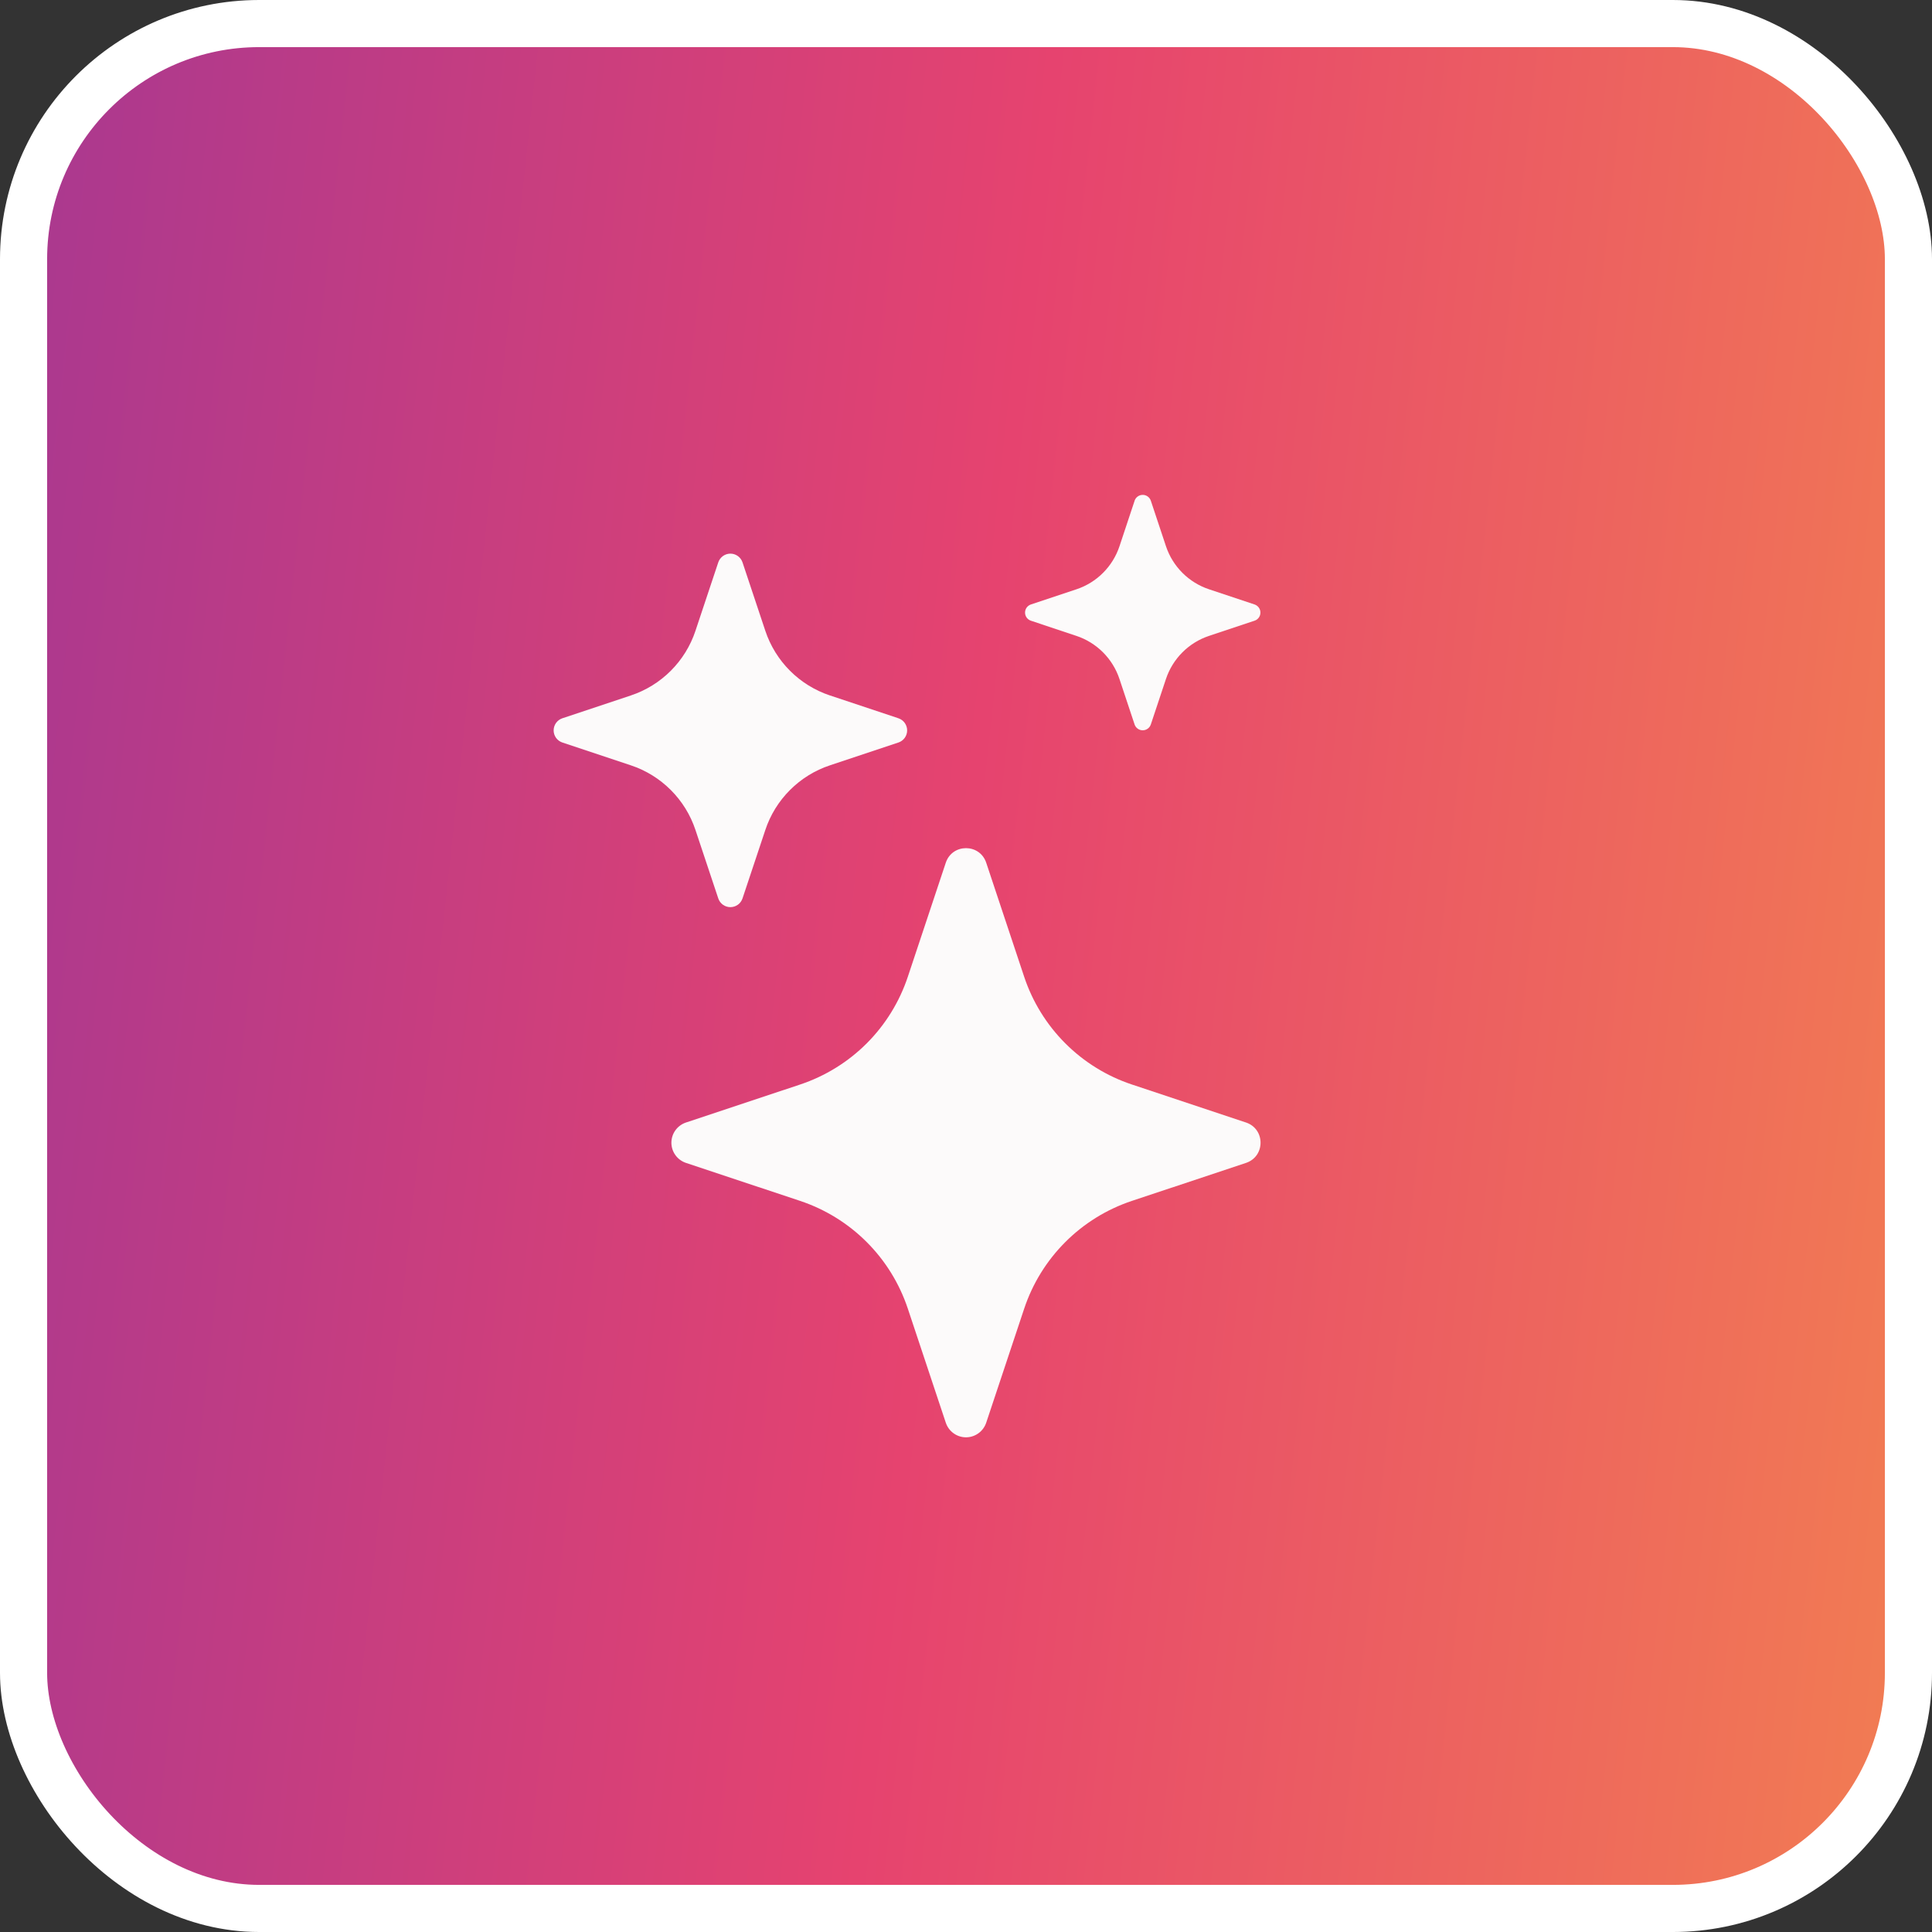 <svg width="82" height="82" viewBox="0 0 82 82" fill="none" xmlns="http://www.w3.org/2000/svg">
<rect x="0" y="0" width="82" height="82" fill="#333333" stroke="none"/>
<rect x="1" y="1" width="80" height="80" rx="10" fill="url(#paint0_linear_336_2395)" stroke="white" stroke-width="2"/>
<g clip-path="url(#clip0_336_2395)">
<path d="M40.142 36.617C40.417 35.792 41.583 35.792 41.858 36.617L43.47 41.46C43.825 42.525 44.423 43.492 45.217 44.285C46.01 45.078 46.978 45.676 48.042 46.03L52.883 47.642C53.708 47.917 53.708 49.083 52.883 49.358L48.04 50.97C46.975 51.325 46.008 51.923 45.215 52.717C44.422 53.51 43.824 54.478 43.47 55.542L41.858 60.383C41.798 60.563 41.683 60.721 41.529 60.832C41.375 60.944 41.19 61.004 41 61.004C40.81 61.004 40.625 60.944 40.471 60.832C40.317 60.721 40.202 60.563 40.142 60.383L38.53 55.54C38.175 54.476 37.578 53.509 36.785 52.716C35.991 51.922 35.024 51.325 33.96 50.97L29.117 49.358C28.937 49.298 28.779 49.183 28.668 49.029C28.556 48.876 28.496 48.69 28.496 48.5C28.496 48.31 28.556 48.125 28.668 47.971C28.779 47.817 28.937 47.702 29.117 47.642L33.96 46.03C35.024 45.675 35.991 45.078 36.785 44.285C37.578 43.491 38.175 42.524 38.53 41.46L40.142 36.617ZM30.485 23.87C30.521 23.762 30.59 23.668 30.682 23.601C30.775 23.534 30.886 23.498 31 23.498C31.114 23.498 31.225 23.534 31.318 23.601C31.41 23.668 31.479 23.762 31.515 23.87L32.483 26.775C32.915 28.07 33.93 29.085 35.225 29.517L38.13 30.485C38.238 30.521 38.333 30.59 38.399 30.682C38.466 30.775 38.502 30.886 38.502 31C38.502 31.114 38.466 31.225 38.399 31.318C38.333 31.41 38.238 31.479 38.13 31.515L35.225 32.483C34.586 32.695 34.006 33.054 33.53 33.53C33.054 34.006 32.695 34.586 32.483 35.225L31.515 38.13C31.479 38.238 31.41 38.333 31.318 38.399C31.225 38.466 31.114 38.502 31 38.502C30.886 38.502 30.775 38.466 30.682 38.399C30.59 38.333 30.521 38.238 30.485 38.13L29.517 35.225C29.305 34.586 28.946 34.006 28.47 33.53C27.994 33.054 27.414 32.695 26.775 32.483L23.87 31.515C23.762 31.479 23.668 31.41 23.601 31.318C23.534 31.225 23.498 31.114 23.498 31C23.498 30.886 23.534 30.775 23.601 30.682C23.668 30.59 23.762 30.521 23.87 30.485L26.775 29.517C27.414 29.305 27.994 28.946 28.47 28.47C28.946 27.994 29.305 27.414 29.517 26.775L30.485 23.87ZM48.157 21.247C48.182 21.176 48.228 21.115 48.29 21.071C48.351 21.027 48.425 21.004 48.5 21.004C48.575 21.004 48.649 21.027 48.71 21.071C48.772 21.115 48.818 21.176 48.843 21.247L49.487 23.183C49.775 24.047 50.453 24.725 51.318 25.012L53.252 25.657C53.324 25.682 53.385 25.729 53.429 25.79C53.473 25.851 53.496 25.925 53.496 26C53.496 26.075 53.473 26.149 53.429 26.21C53.385 26.272 53.324 26.318 53.252 26.343L51.318 26.988C50.891 27.129 50.504 27.369 50.186 27.686C49.869 28.004 49.629 28.391 49.487 28.817L48.843 30.753C48.818 30.824 48.772 30.886 48.71 30.929C48.649 30.973 48.575 30.996 48.5 30.996C48.425 30.996 48.351 30.973 48.29 30.929C48.228 30.886 48.182 30.824 48.157 30.753L47.513 28.817C47.371 28.391 47.132 28.004 46.814 27.686C46.496 27.369 46.109 27.129 45.682 26.988L43.75 26.343C43.679 26.318 43.617 26.272 43.573 26.21C43.53 26.149 43.506 26.075 43.506 26C43.506 25.925 43.53 25.851 43.573 25.79C43.617 25.729 43.679 25.682 43.75 25.657L45.685 25.012C46.55 24.725 47.227 24.047 47.515 23.183L48.157 21.25V21.247Z" fill="#FCFAFA"/>
</g>
<defs>
<linearGradient id="paint0_linear_336_2395" x1="1" y1="1" x2="88.637" y2="10.492" gradientUnits="userSpaceOnUse">
<stop stop-color="#A93890"/>
<stop offset="0.495" stop-color="#E6436F"/>
<stop offset="1" stop-color="#F27D52"/>
</linearGradient>
<clipPath id="clip0_336_2395">
<rect width="40" height="40" fill="white" transform="translate(21 21)"/>
</clipPath>
</defs>
</svg>
